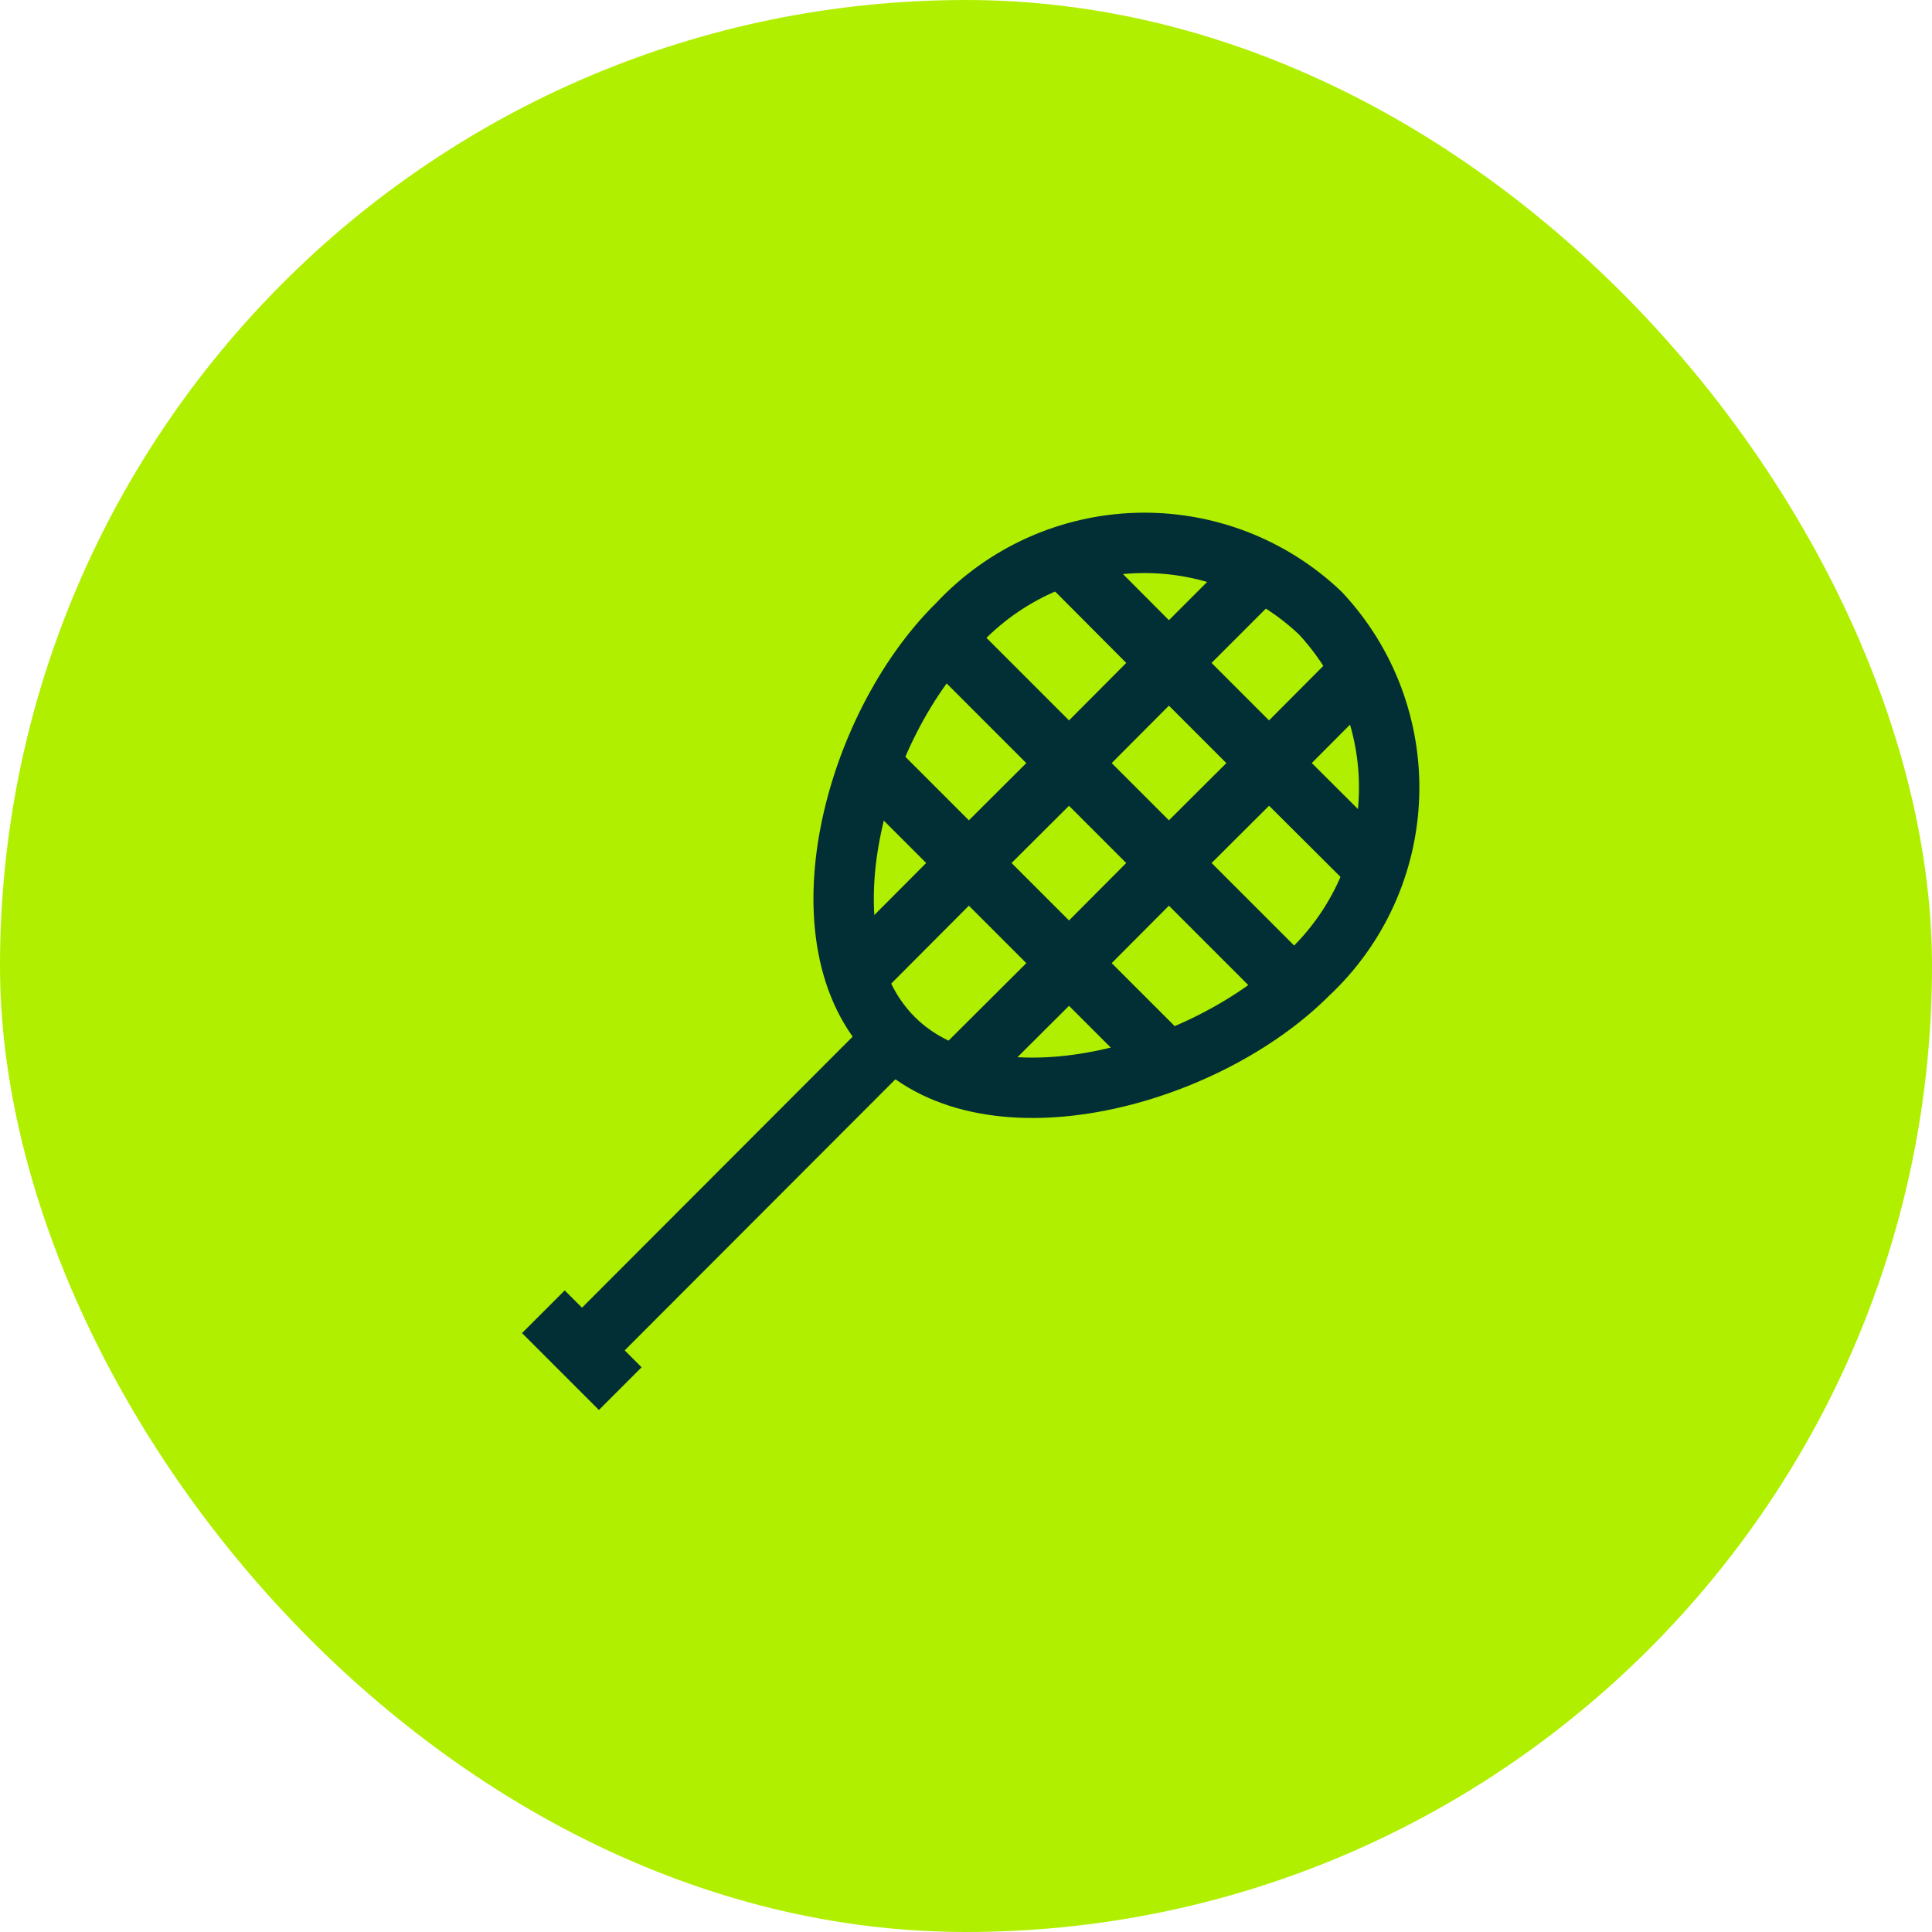 <svg width="48" height="48" viewBox="0 0 48 48" fill="none" xmlns="http://www.w3.org/2000/svg">
<rect width="48" height="48" rx="24" fill="#B1EF00"/>
<g clip-path="url(#clip0_10_135)">
<path d="M13.5 32.59L15.41 34.5" stroke="#022F36" stroke-width="1.5" stroke-miterlimit="10"/>
<path d="M32.5 24.2C29.95 26.76 24.61 28.2 22.2 25.8C19.79 23.4 21.2 18.05 23.8 15.5C24.371 14.888 25.058 14.396 25.821 14.05C26.584 13.706 27.407 13.515 28.244 13.49C29.081 13.465 29.914 13.606 30.696 13.904C31.478 14.203 32.193 14.653 32.8 15.23C33.37 15.838 33.815 16.553 34.108 17.333C34.401 18.114 34.538 18.944 34.51 19.777C34.483 20.61 34.291 21.43 33.946 22.189C33.601 22.948 33.109 23.631 32.5 24.2Z" stroke="#022F36" stroke-width="1.5" stroke-miterlimit="10"/>
<path d="M22.2 25.8L21.58 26.42L14.46 33.55" stroke="#022F36" stroke-width="1.5" stroke-miterlimit="10"/>
<path d="M23.75 26.73L26.56 23.93L29.04 21.44L31.53 18.96L33.82 16.66" stroke="#022F36" stroke-width="1.5" stroke-miterlimit="10"/>
<path d="M21.27 24.25L24.07 21.44L26.56 18.96L29.04 16.47L31.34 14.17" stroke="#022F36" stroke-width="1.5" stroke-miterlimit="10"/>
<path d="M23.47 15.87L26.56 18.96L29.04 21.44L32.13 24.53" stroke="#022F36" stroke-width="1.5" stroke-miterlimit="10"/>
<path d="M29 26.37L26.56 23.93L24.07 21.44L21.63 19" stroke="#022F36" stroke-width="1.5" stroke-miterlimit="10"/>
<path d="M26.43 13.85L29.04 16.47L31.53 18.96L34.15 21.57" stroke="#022F36" stroke-width="1.5" stroke-miterlimit="10"/>
</g>
<defs>
<clipPath id="clip0_10_135">
<rect width="24" height="24" fill="white" transform="translate(12 12)"/>
</clipPath>
</defs>
</svg>
